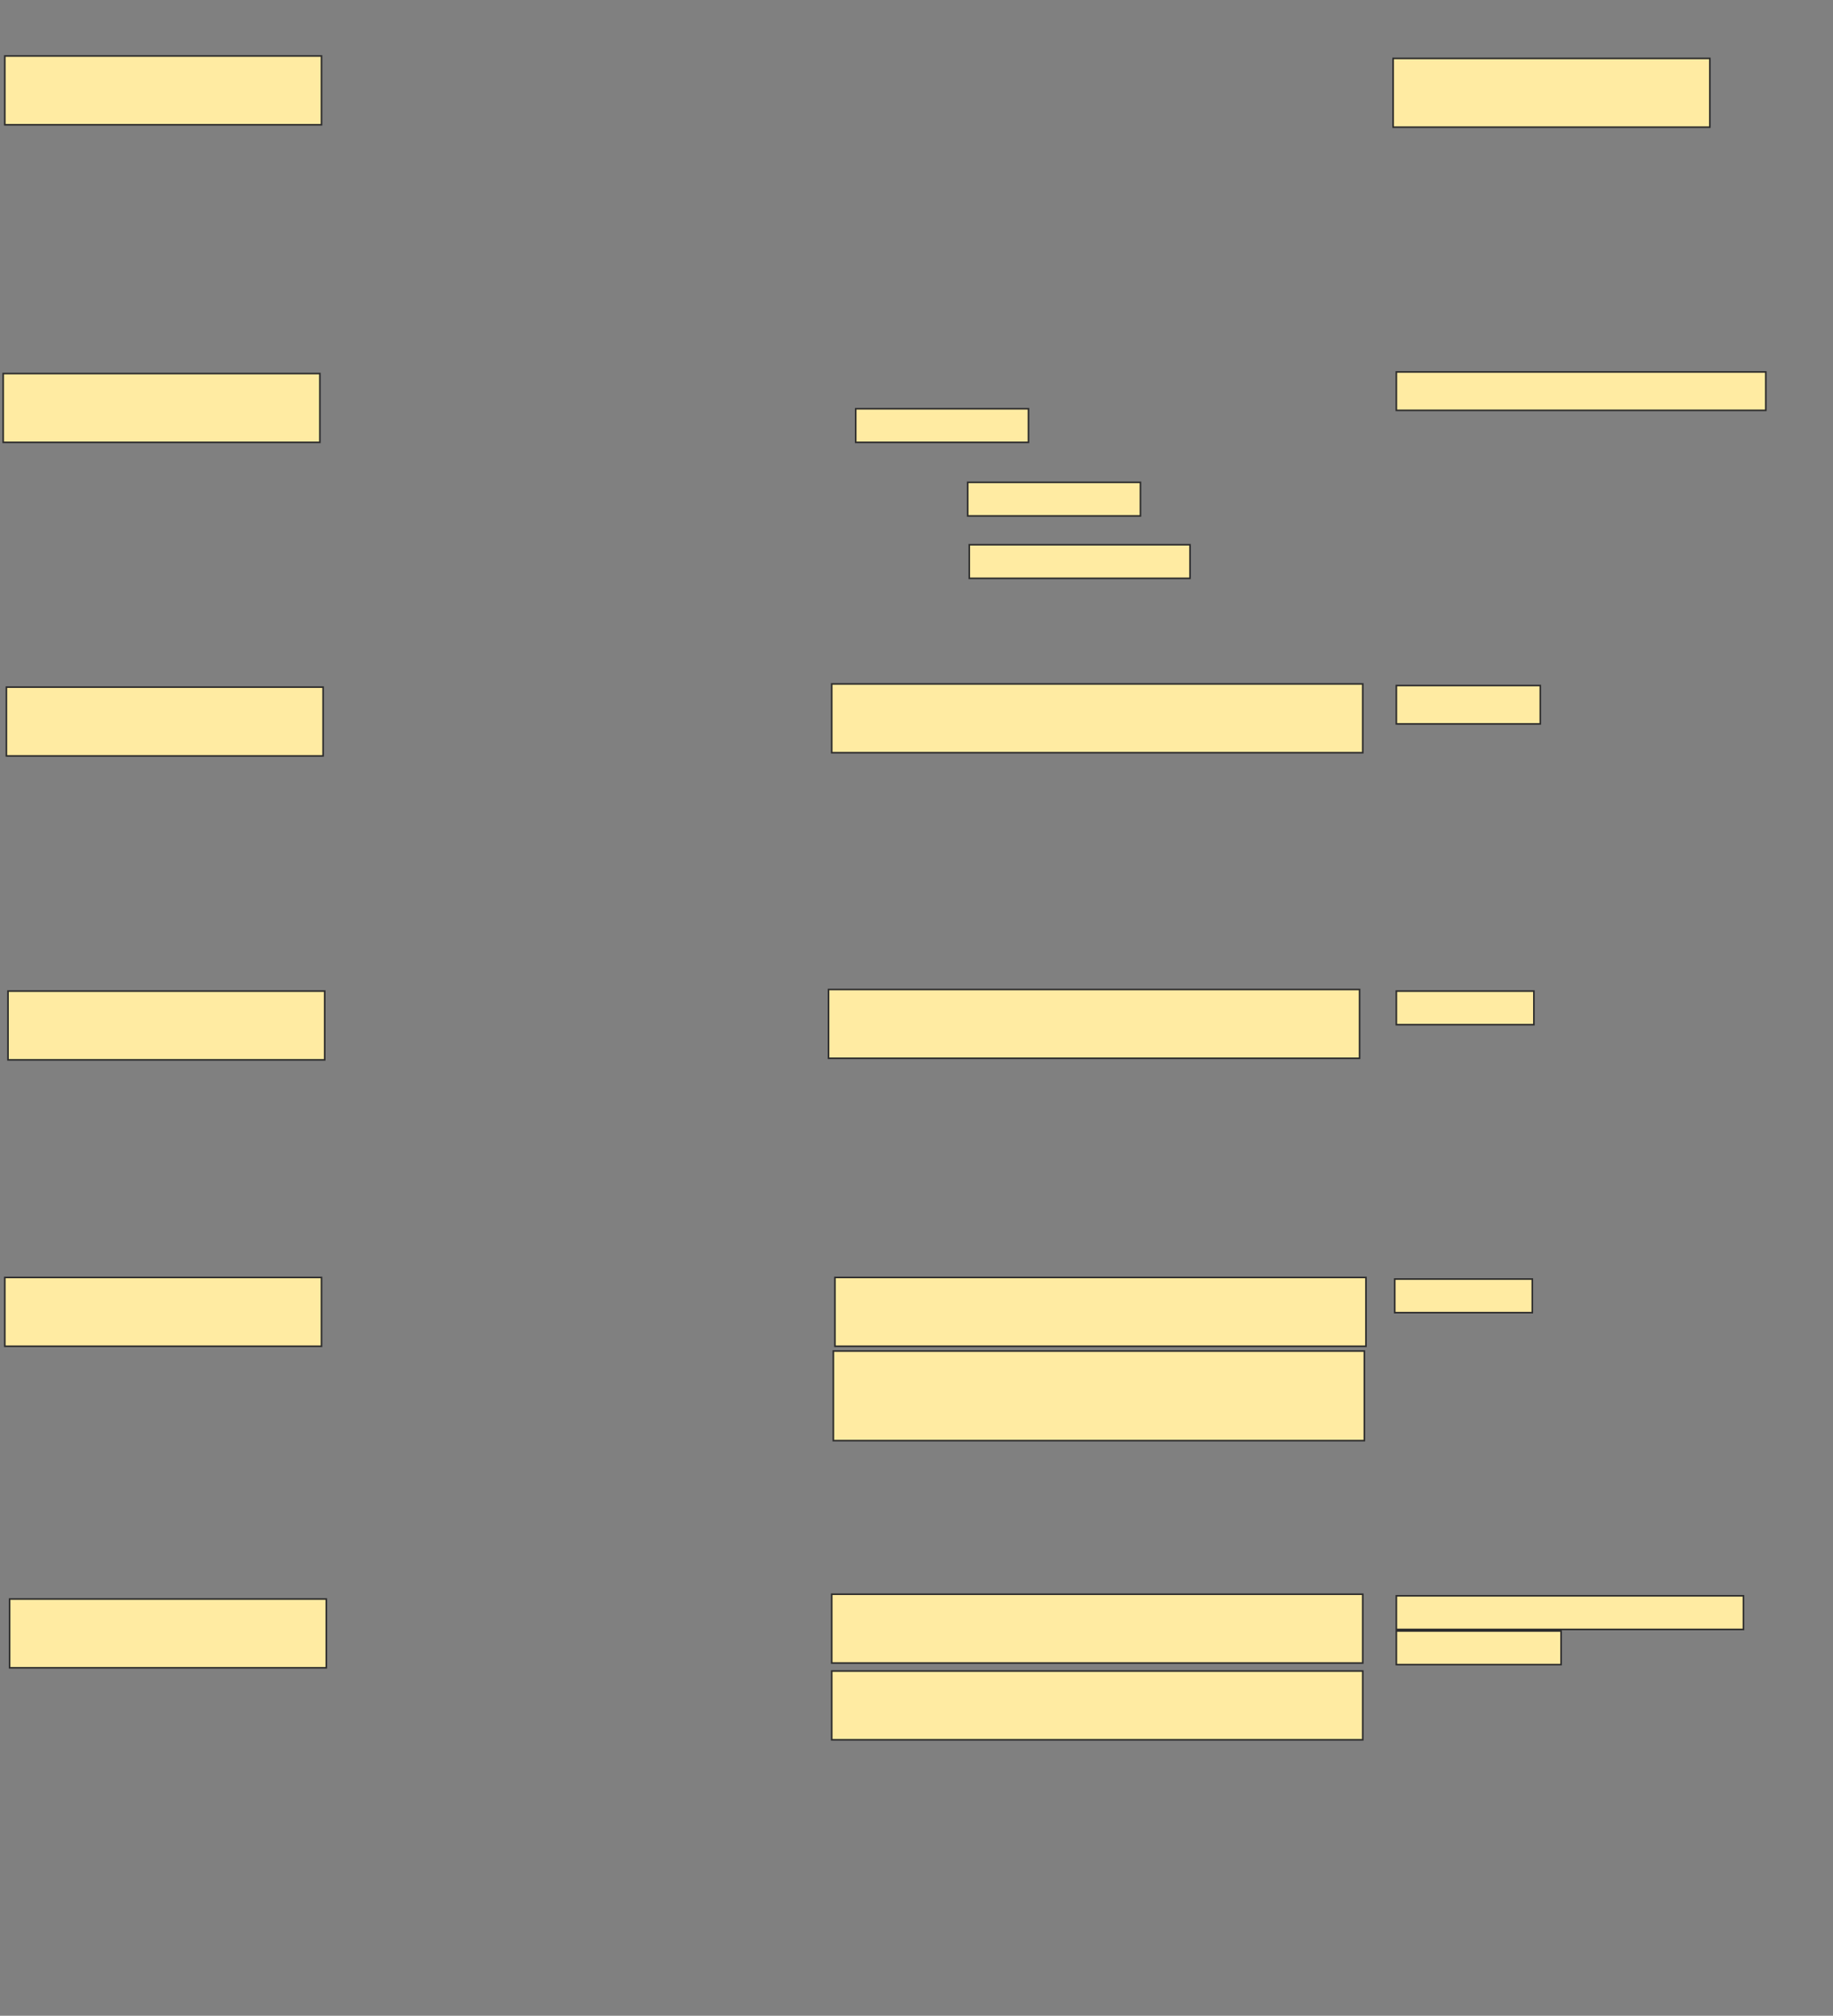 <svg xmlns="http://www.w3.org/2000/svg" width="1146" height="1260">
 <rect width="100%" height="100%" fill="#808080" stroke="none"/>
 <!-- Created with Image Occlusion Enhanced -->
 <g>
  <title>Labels</title>
 </g>
 <g>
  <title>Masks</title>
  <rect stroke="#2D2D2D" id="3cd5e18809e847ae82808794cc934975-oa-1" height="43" width="198" y="35" x="3" fill="#FFEBA2"/>
  <rect id="3cd5e18809e847ae82808794cc934975-oa-2" stroke="#2D2D2D" height="43" width="198" y="233.5" x="2" fill="#FFEBA2"/>
  <rect id="3cd5e18809e847ae82808794cc934975-oa-3" stroke="#2D2D2D" height="43" width="198" y="429.5" x="4" fill="#FFEBA2"/>
  <rect id="3cd5e18809e847ae82808794cc934975-oa-4" stroke="#2D2D2D" height="43" width="198" y="619.5" x="5" fill="#FFEBA2"/>
  <rect id="3cd5e18809e847ae82808794cc934975-oa-5" stroke="#2D2D2D" height="43" width="198" y="798.5" x="3" fill="#FFEBA2"/>
  <rect id="3cd5e18809e847ae82808794cc934975-oa-6" stroke="#2D2D2D" height="43" width="198" y="999.5" x="6" fill="#FFEBA2"/>
  <rect id="3cd5e18809e847ae82808794cc934975-oa-7" stroke="#2D2D2D" height="43" width="198" y="36.5" x="871" fill="#FFEBA2"/>
  <rect stroke="#2D2D2D" id="3cd5e18809e847ae82808794cc934975-oa-8" height="24" width="231" y="232.5" x="873" fill="#FFEBA2"/>
  <rect stroke="#2D2D2D" id="3cd5e18809e847ae82808794cc934975-oa-9" height="24" width="90" y="428.5" x="873" fill="#FFEBA2"/>
  <rect stroke="#2D2D2D" id="3cd5e18809e847ae82808794cc934975-oa-10" height="21" width="86" y="619.5" x="873" fill="#FFEBA2"/>
  <rect id="3cd5e18809e847ae82808794cc934975-oa-11" stroke="#2D2D2D" height="21" width="86" y="799.5" x="872" fill="#FFEBA2"/>
  <g id="3cd5e18809e847ae82808794cc934975-oa-12">
   <rect stroke="#2D2D2D" height="21" width="217" y="997.5" x="873" fill="#FFEBA2"/>
   <rect stroke="#2D2D2D" height="21" width="103" y="1019.5" x="873" fill="#FFEBA2"/>
  </g>
  <g id="3cd5e18809e847ae82808794cc934975-oa-13">
   <rect stroke="#2D2D2D" height="21" width="108" y="255.5" x="535" fill="#FFEBA2"/>
   <rect stroke="#2D2D2D" height="21" width="108" y="301.5" x="605" fill="#FFEBA2"/>
   <rect stroke="#2D2D2D" height="21" width="138" y="340.5" x="606" fill="#FFEBA2"/>
  </g>
  <rect stroke="#2D2D2D" id="3cd5e18809e847ae82808794cc934975-oa-14" height="43" width="332" y="427.5" x="520" fill="#FFEBA2"/>
  <rect id="3cd5e18809e847ae82808794cc934975-oa-15" stroke="#2D2D2D" height="43" width="332" y="618.5" x="518" fill="#FFEBA2"/>
  <g id="3cd5e18809e847ae82808794cc934975-oa-16">
   <rect stroke="#2D2D2D" height="43" width="332" y="798.5" x="522" fill="#FFEBA2"/>
   <rect stroke="#2D2D2D" height="56" width="332" y="844.5" x="521" fill="#FFEBA2"/>
  </g>
  <g id="3cd5e18809e847ae82808794cc934975-oa-17">
   <rect stroke="#2D2D2D" height="43" width="332" y="996.5" x="520" fill="#FFEBA2"/>
   <rect stroke="#2D2D2D" height="43" width="332" y="1044.5" x="520" fill="#FFEBA2"/>
  </g>
 </g>
</svg>